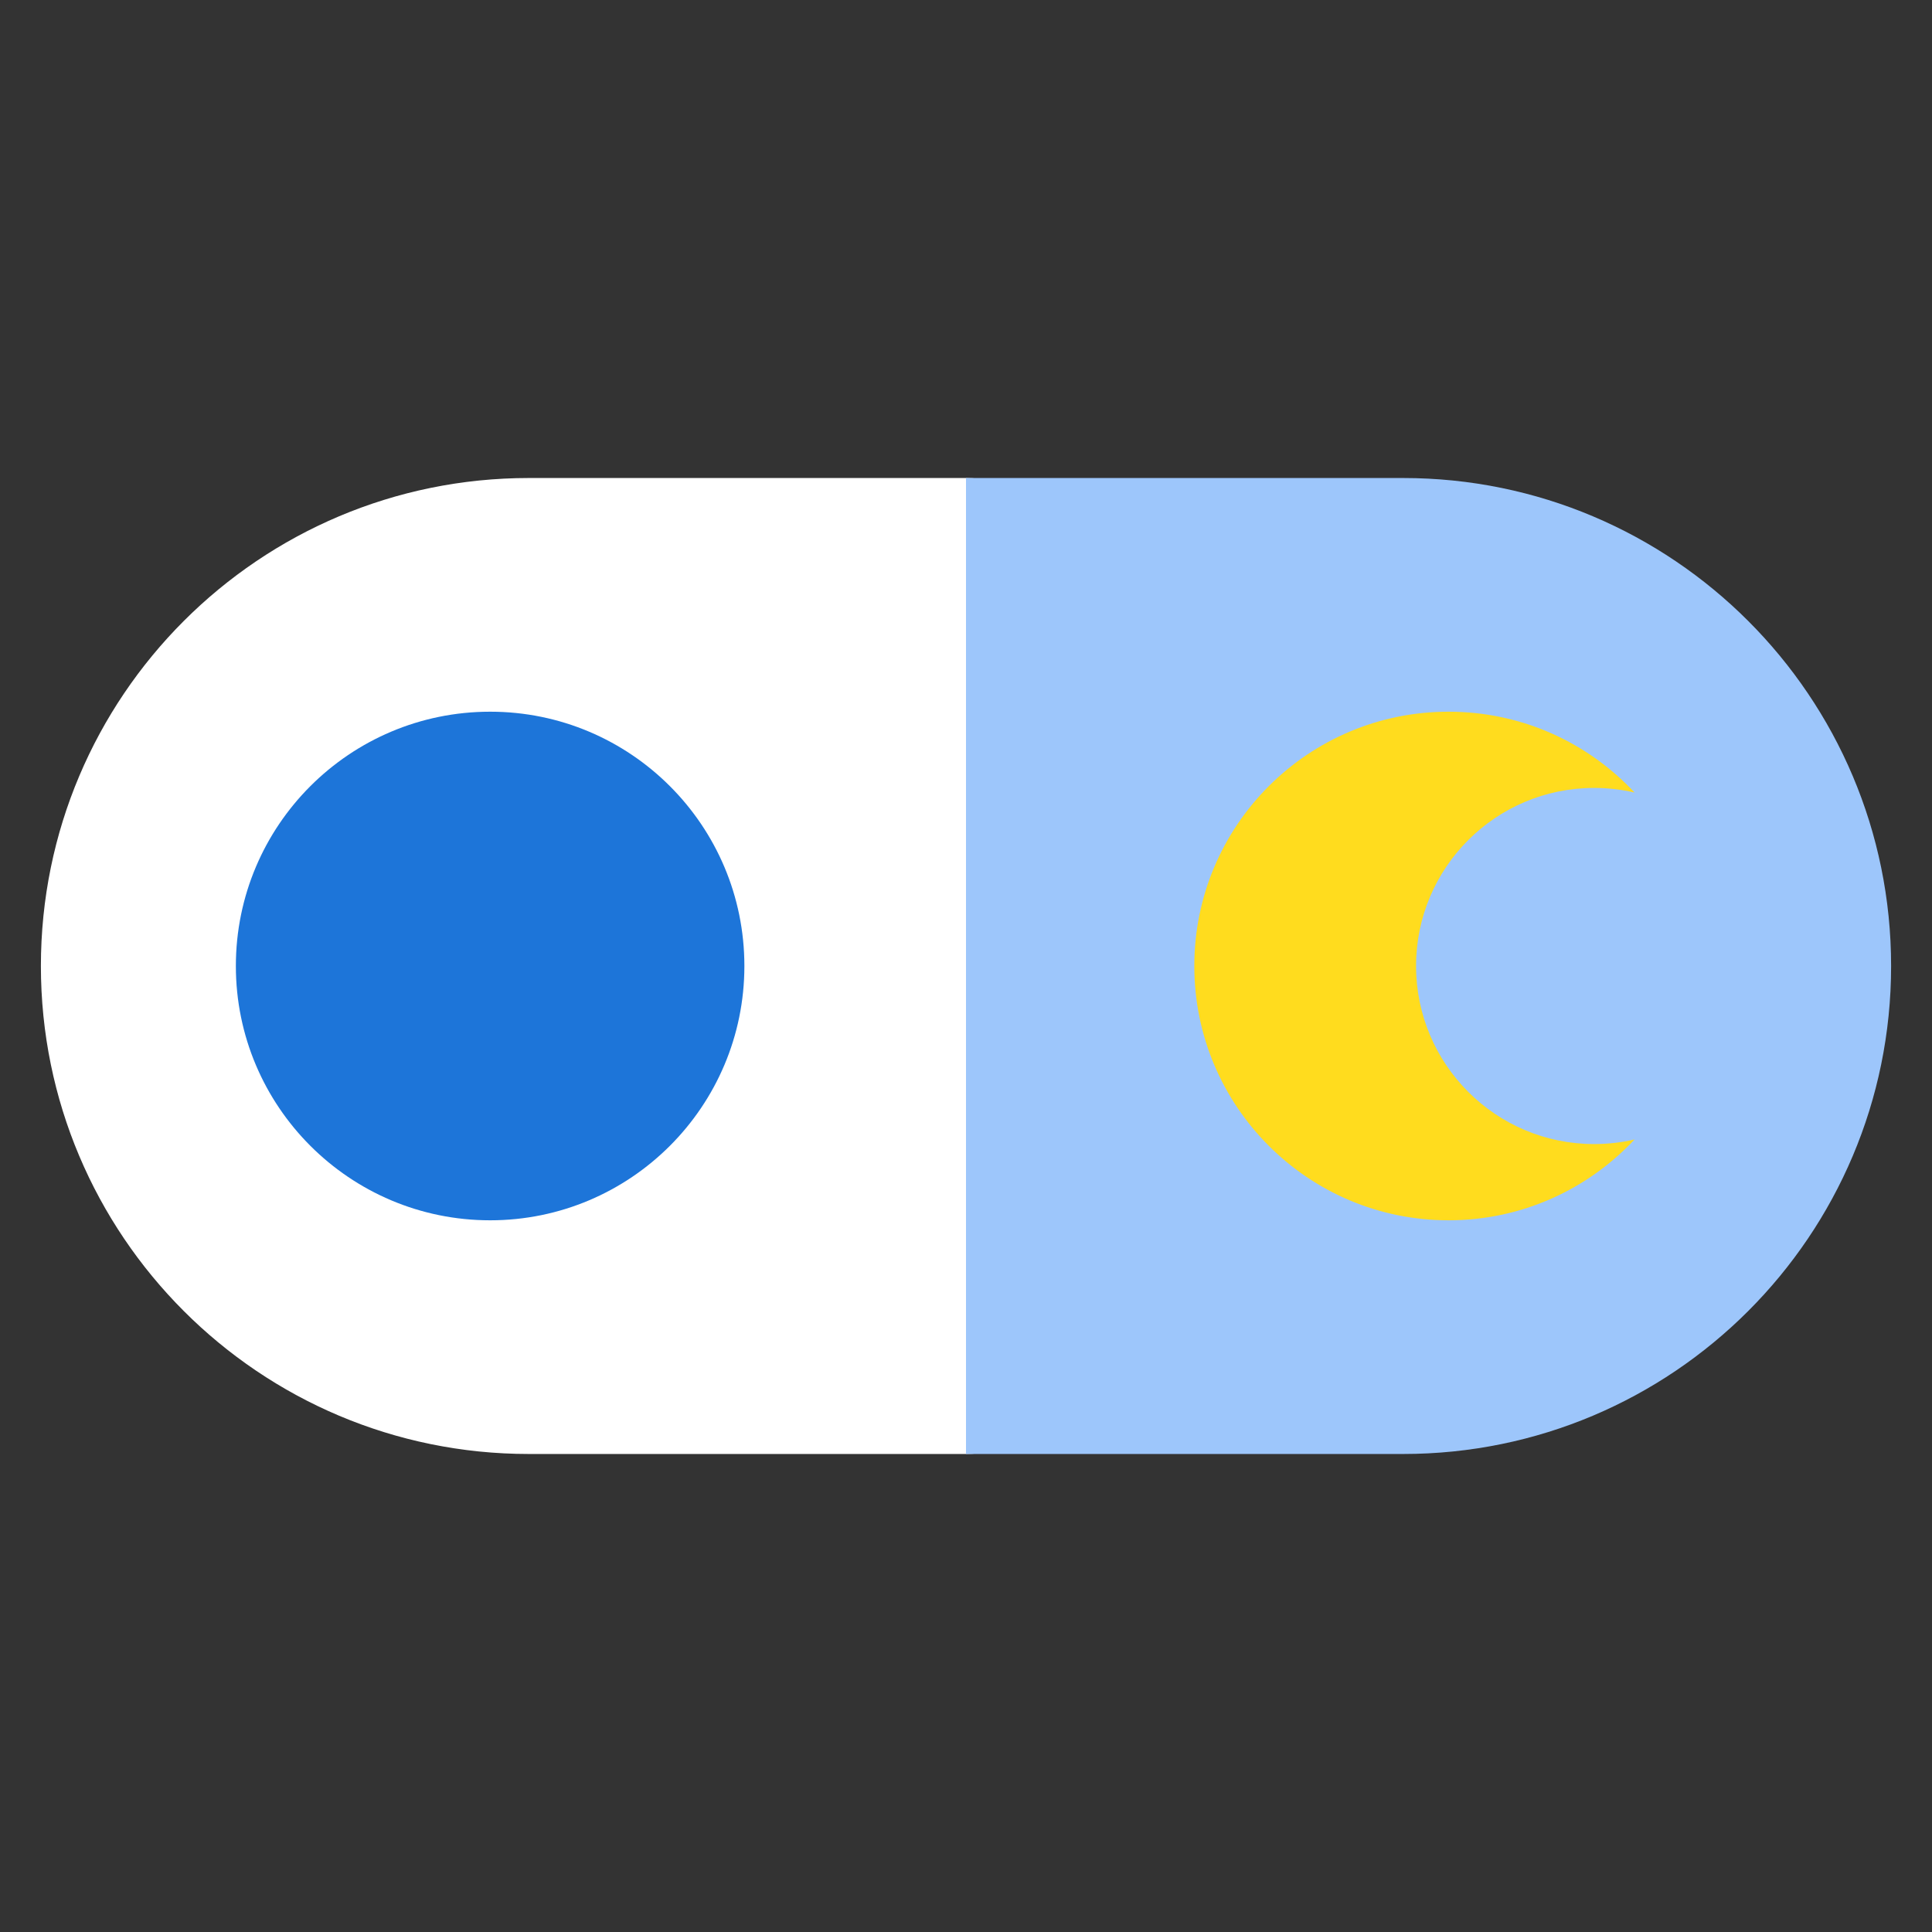 <svg width="24" height="24" viewBox="0 0 24 24" fill="none" xmlns="http://www.w3.org/2000/svg">
<rect x="0" y="0" width="24" height="24" fill="#333333" stroke="none"/>
<g id="Dark mode">
<g id="Group">
<g id="Group_2">
<path id="Vector" d="M12 18.062H6.57C3.222 18.062 0.508 15.348 0.508 12C0.508 8.652 3.222 5.938 6.57 5.938H12C15.348 5.938 15.348 18.062 12 18.062Z" fill="white"/>
<g id="Group_3">
<path id="Vector_2" d="M17.43 5.938H12V18.062H17.43C20.778 18.062 23.492 15.348 23.492 12C23.492 8.652 20.778 5.938 17.43 5.938Z" fill="#9DC6FB"/>
</g>
<g id="Group_4">
<path id="Vector_3" d="M6.089 15.159C7.833 15.159 9.247 13.744 9.247 12C9.247 10.255 7.833 8.841 6.089 8.841C4.344 8.841 2.93 10.255 2.93 12C2.93 13.744 4.344 15.159 6.089 15.159Z" fill="#1D75D9"/>
<g id="Group_5">
<g id="Group_6">
<path id="Vector_4" d="M17.591 12C17.591 10.778 18.582 9.788 19.803 9.788C19.976 9.788 20.143 9.808 20.305 9.845C19.728 9.227 18.907 8.841 17.995 8.841C16.25 8.841 14.836 10.255 14.836 12C14.836 13.744 16.25 15.159 17.995 15.159C18.907 15.159 19.728 14.772 20.305 14.155C20.143 14.192 19.976 14.212 19.803 14.212C18.582 14.212 17.591 13.221 17.591 12Z" fill="#FFDC1E"/>
</g>
</g>
</g>
</g>
</g>
</g>
</svg>
